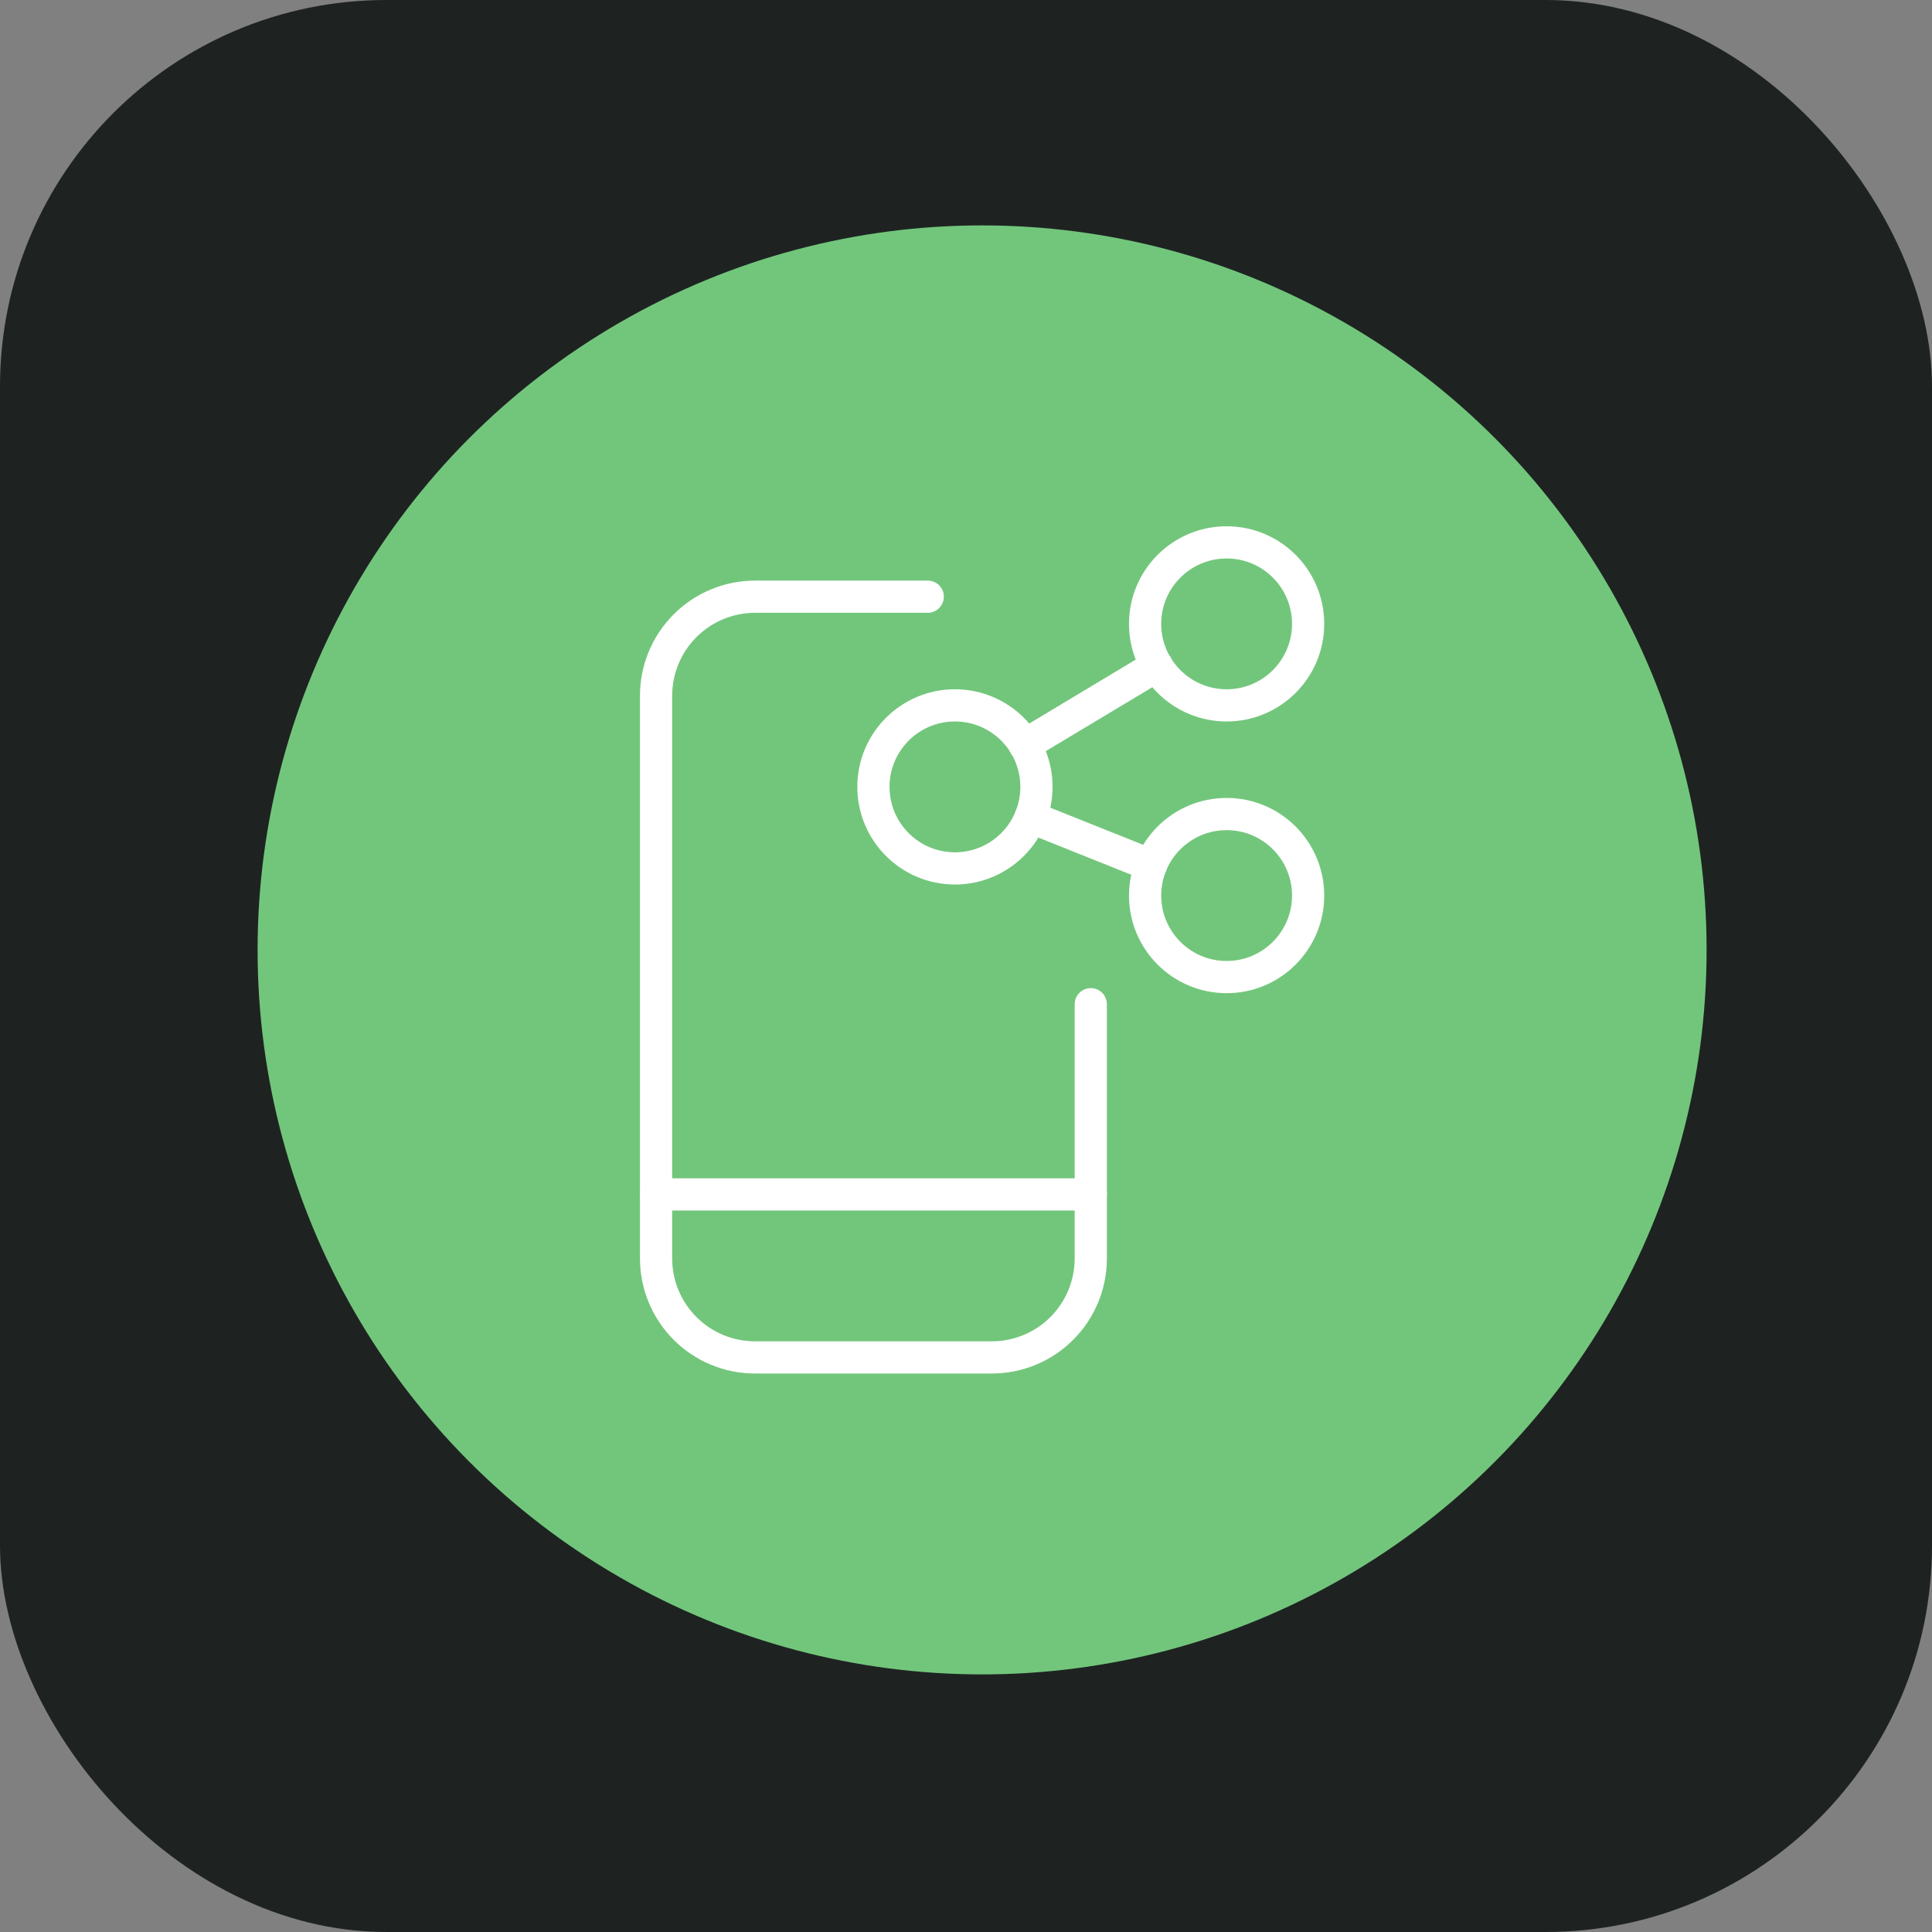 <svg width="60" height="60" viewBox="0 0 60 60" fill="none" xmlns="http://www.w3.org/2000/svg">
<rect x="0" y="0" width="60" height="60" fill="#808080" stroke="none"/>
<rect width="60" height="60" rx="12" fill="#1E2322"/>
<circle cx="30.5" cy="29.5" r="22.5" fill="#72C67B"/>
<g clip-path="url(#clip0_255_157)">
<path d="M33.875 31.187V39.083C33.875 39.486 33.795 39.886 33.641 40.259C33.486 40.632 33.26 40.971 32.974 41.256C32.689 41.542 32.35 41.768 31.977 41.922C31.604 42.077 31.204 42.156 30.8 42.156H23.45C23.046 42.156 22.646 42.077 22.273 41.922C21.9 41.768 21.561 41.542 21.276 41.256C20.99 40.971 20.764 40.632 20.609 40.259C20.454 39.886 20.375 39.486 20.375 39.083V21.606C20.375 20.79 20.699 20.008 21.276 19.432C21.852 18.855 22.634 18.531 23.45 18.531H28.812" stroke="white" stroke-linecap="round" stroke-linejoin="round"/>
<path d="M20.375 37.094H33.875" stroke="white" stroke-linecap="round" stroke-linejoin="round"/>
<path d="M29.656 26.969C31.054 26.969 32.188 25.835 32.188 24.437C32.188 23.039 31.054 21.906 29.656 21.906C28.258 21.906 27.125 23.039 27.125 24.437C27.125 25.835 28.258 26.969 29.656 26.969Z" stroke="white" stroke-linecap="round" stroke-linejoin="round"/>
<path d="M38.094 30.344C39.492 30.344 40.625 29.21 40.625 27.812C40.625 26.414 39.492 25.281 38.094 25.281C36.696 25.281 35.562 26.414 35.562 27.812C35.562 29.21 36.696 30.344 38.094 30.344Z" stroke="white" stroke-linecap="round" stroke-linejoin="round"/>
<path d="M38.094 21.906C39.492 21.906 40.625 20.773 40.625 19.375C40.625 17.977 39.492 16.844 38.094 16.844C36.696 16.844 35.562 17.977 35.562 19.375C35.562 20.773 36.696 21.906 38.094 21.906Z" stroke="white" stroke-linecap="round" stroke-linejoin="round"/>
<path d="M31.822 23.138L35.928 20.674" stroke="white" stroke-linecap="round" stroke-linejoin="round"/>
<path d="M32.005 25.377L35.745 26.873" stroke="white" stroke-linecap="round" stroke-linejoin="round"/>
</g>
<defs>
<clipPath id="clip0_255_157">
<rect width="27" height="27" fill="white" transform="translate(17 16)"/>
</clipPath>
</defs>
</svg>
